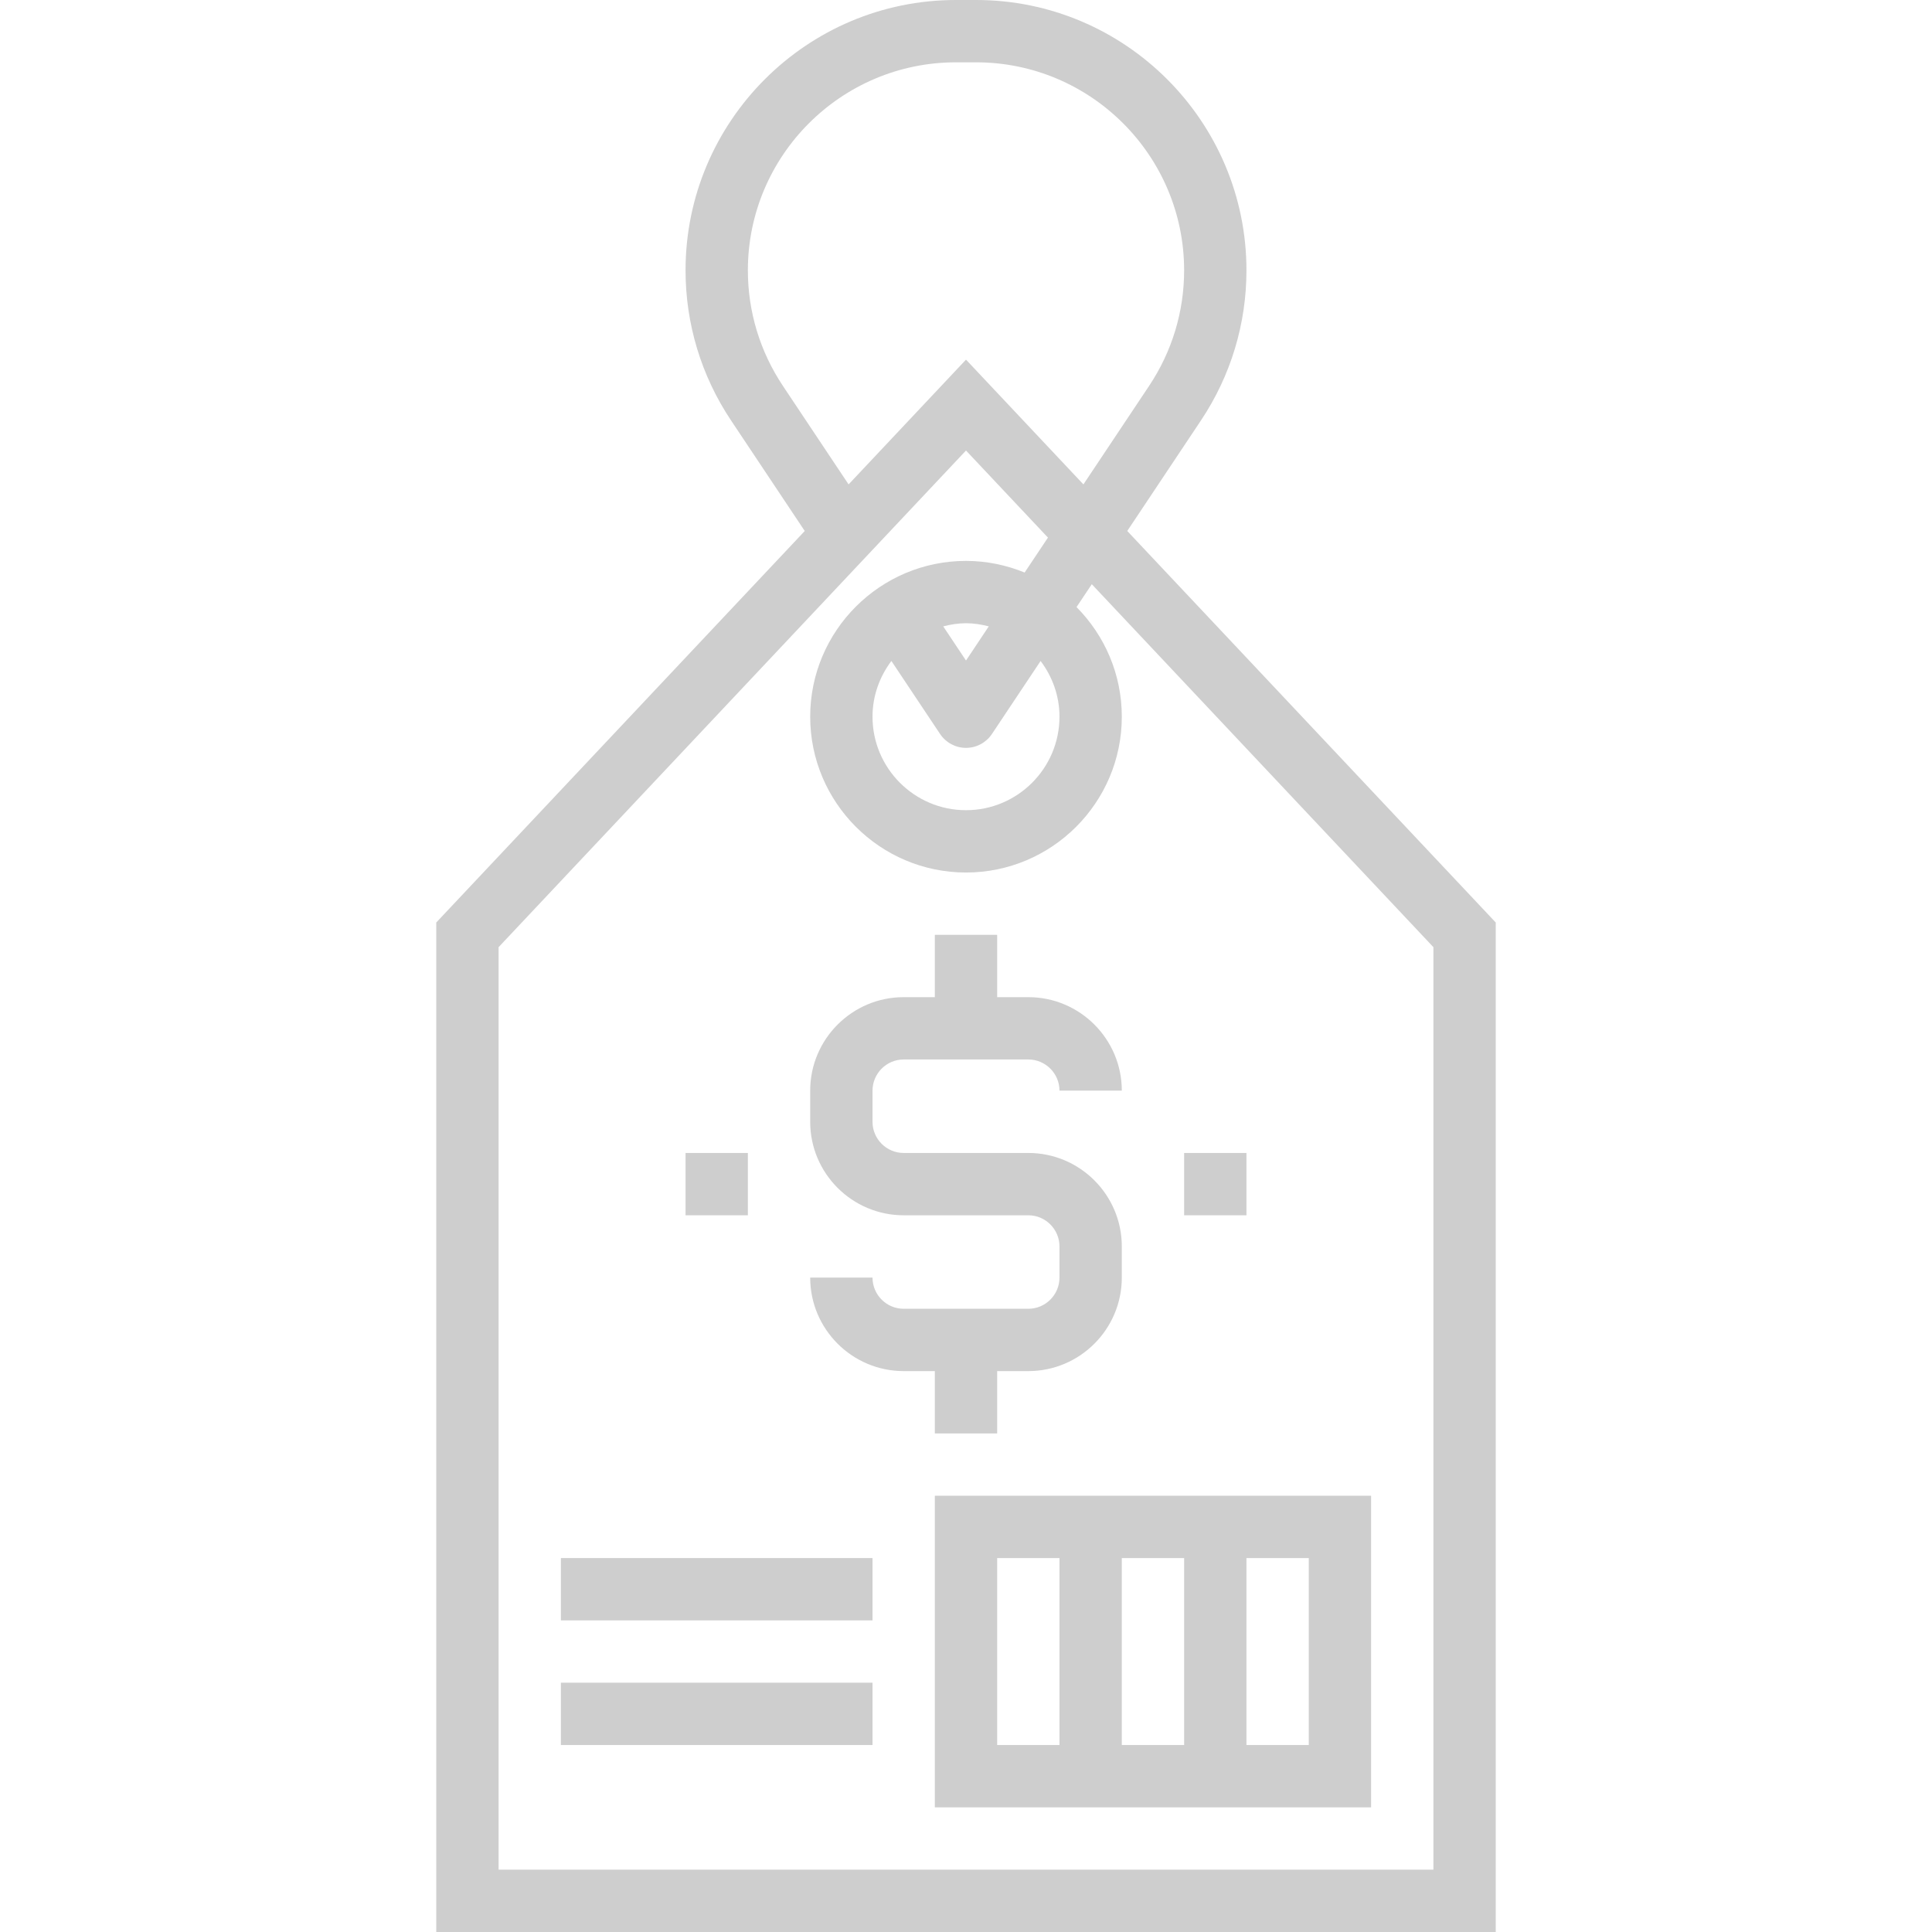 <?xml version="1.0"?>
<svg xmlns="http://www.w3.org/2000/svg" xmlns:xlink="http://www.w3.org/1999/xlink" version="1.1" id="Capa_1" x="0px" y="0px" viewBox="0 0 496 496" style="enable-background:new 0 0 496 496;" xml:space="preserve" width="512px" height="512px"><g><script xmlns="" id="tinyhippos-injected" class="active-path" style=""/><g>
	<g>
		<path d="M289.4,136.32l18.944-28.416C315.968,96.464,320,83.152,320,69.408C320,31.136,288.864,0,250.592,0h-5.184    C207.136,0,176,31.136,176,69.408c0,13.744,4.032,27.056,11.656,38.496L206.6,136.32L112,236.832V496h272V236.832L289.4,136.32z     M200.968,99.032C195.104,90.224,192,79.984,192,69.408C192,39.96,215.96,16,245.408,16h5.184C280.04,16,304,39.96,304,69.408    c0,10.576-3.104,20.824-8.968,29.624l-16.888,25.328L248,92.328l-30.144,32.032L200.968,99.032z M248,192    c2.672,0,5.168-1.336,6.656-3.56l12.496-18.744c3.008,4,4.848,8.92,4.848,14.304c0,13.232-10.768,24-24,24s-24-10.768-24-24    c0-5.384,1.84-10.304,4.848-14.312l12.496,18.744C242.832,190.664,245.328,192,248,192z M242.152,160.808    c1.88-0.48,3.816-0.808,5.848-0.808s3.968,0.328,5.848,0.808L248,169.576L242.152,160.808z M368,480H128V243.168l120-127.504    l21.04,22.352l-5.984,8.968C258.4,145.096,253.328,144,248,144c-22.056,0-40,17.944-40,40c0,22.056,17.944,40,40,40    c22.056,0,40-17.944,40-40c0-10.968-4.448-20.912-11.624-28.144l3.92-5.872L368,243.168V480z" data-original="#000000" class="active-path" fill="#CECECE"/>
	</g>
</g><g>
	<g>
		<path d="M264,296h-32c-4.408,0-8-3.592-8-8v-8c0-4.408,3.592-8,8-8h32c4.408,0,8,3.592,8,8h16c0-13.232-10.768-24-24-24h-8v-16    h-16v16h-8c-13.232,0-24,10.768-24,24v8c0,13.232,10.768,24,24,24h32c4.408,0,8,3.592,8,8v8c0,4.408-3.592,8-8,8h-32    c-4.408,0-8-3.592-8-8h-16c0,13.232,10.768,24,24,24h8v16h16v-16h8c13.232,0,24-10.768,24-24v-8C288,306.768,277.232,296,264,296z    " data-original="#000000" class="active-path" fill="#CECECE"/>
	</g>
</g><g>
	<g>
		<path d="M240,384v80h112v-80H240z M272,448h-16v-48h16V448z M304,448h-16v-48h16V448z M336,448h-16v-48h16V448z" data-original="#000000" class="active-path" fill="#CECECE"/>
	</g>
</g><g>
	<g>
		<rect x="144" y="400" width="80" height="16" data-original="#000000" class="active-path" fill="#CECECE"/>
	</g>
</g><g>
	<g>
		<rect x="144" y="432" width="80" height="16" data-original="#000000" class="active-path" fill="#CECECE"/>
	</g>
</g><g>
	<g>
		<rect x="304" y="296" width="16" height="16" data-original="#000000" class="active-path" fill="#CECECE"/>
	</g>
</g><g>
	<g>
		<rect x="176" y="296" width="16" height="16" data-original="#000000" class="active-path" fill="#CECECE"/>
	</g>
</g></g> </svg>
